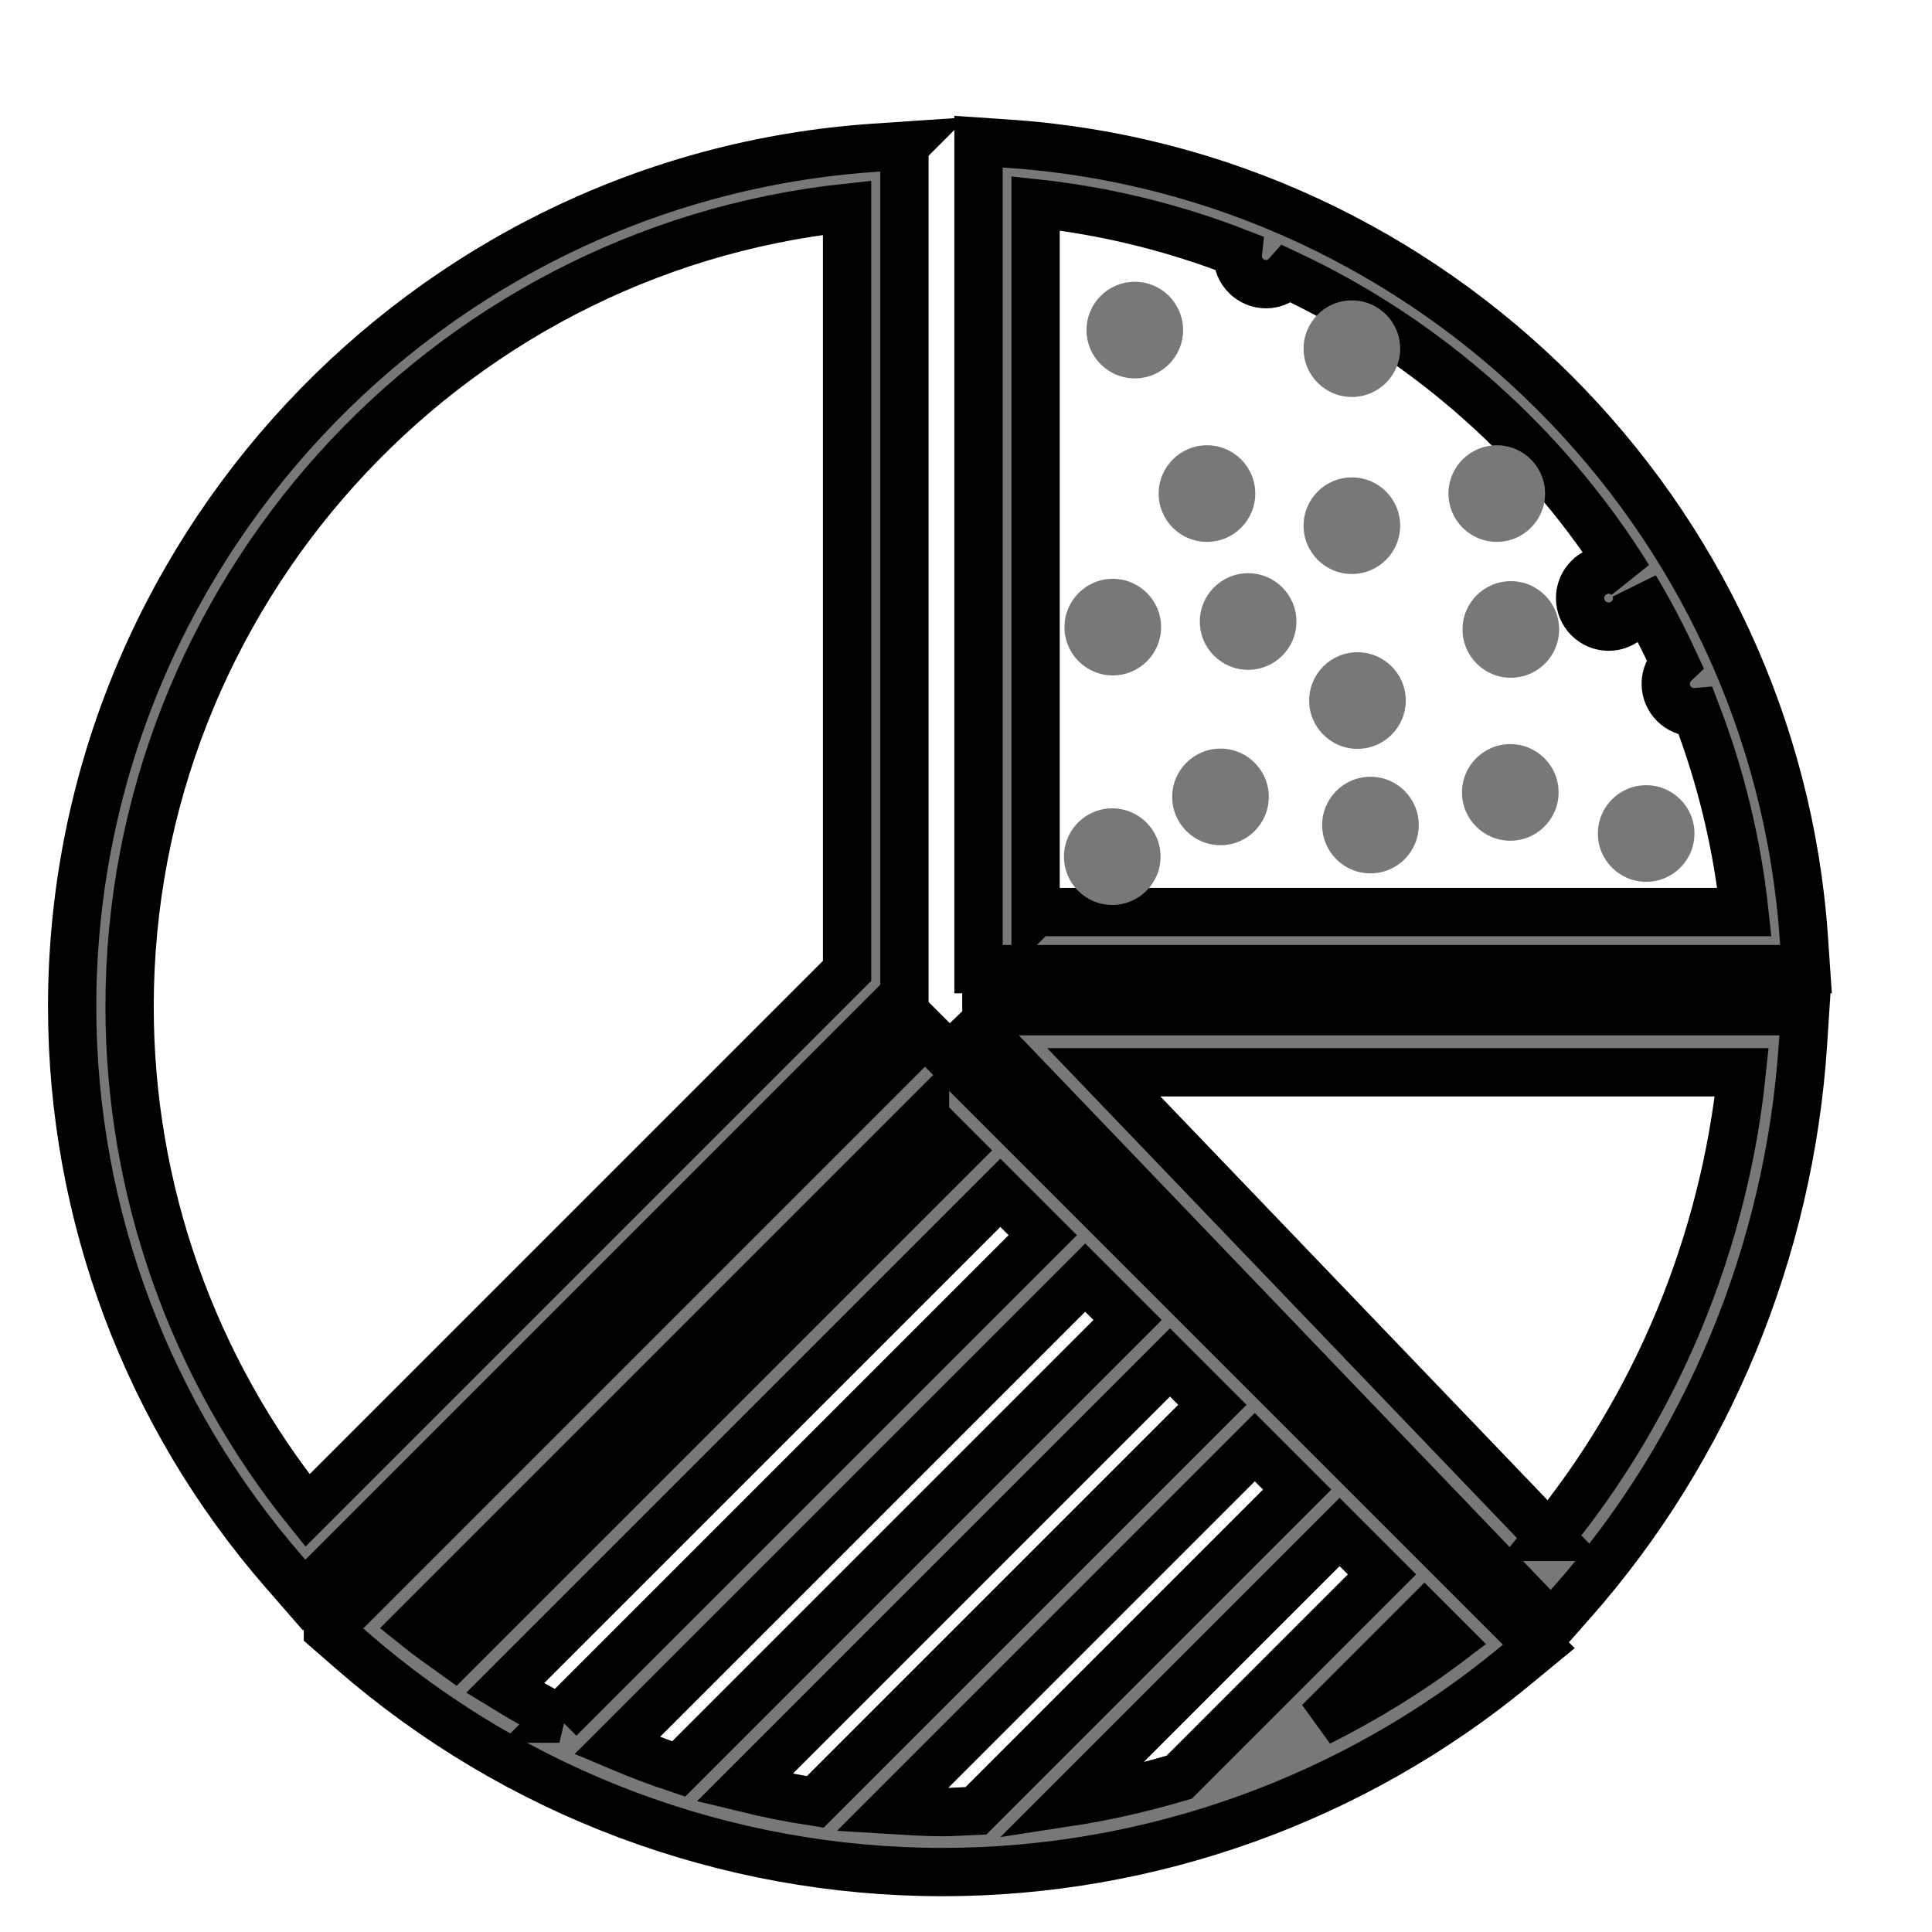 <svg width="40" height="40" xmlns="http://www.w3.org/2000/svg">

 <g>
  <title>background</title>
  <rect fill="none" id="canvas_background" height="42" width="42" y="-1" x="-1"/>
 </g>
 <g>
  <title>Layer 1</title>
  <path fill="#787878" stroke="null" id="svg_2" d="m37.348,19.435c-0.599,-8.784 -7.674,-15.86 -16.458,-16.459l-0.631,-0.043l0,17.132l17.132,0l-0.043,-0.631zm-15.907,-0.551l0,-14.674c1.462,0.157 2.868,0.508 4.194,1.023c-0.002,0.021 -0.012,0.038 -0.012,0.06c0,0.326 0.265,0.591 0.591,0.591c0.178,0 0.332,-0.083 0.441,-0.207c2.917,1.369 5.371,3.566 7.062,6.285c-0.106,-0.105 -0.252,-0.17 -0.412,-0.17c-0.326,0 -0.591,0.265 -0.591,0.591s0.265,0.591 0.591,0.591s0.591,-0.265 0.591,-0.591c0,-0.076 -0.017,-0.148 -0.043,-0.214c0.303,0.502 0.573,1.025 0.821,1.56c-0.114,0.108 -0.187,0.258 -0.187,0.427c0,0.326 0.265,0.591 0.591,0.591c0.012,0 0.023,-0.006 0.036,-0.007c0.505,1.311 0.847,2.7 1.002,4.143l-14.674,0z"/>
  <path fill="#787878" stroke="null" id="svg_3" d="m19.923,20.936l12.198,12.72l0.428,-0.485c2.803,-3.17 4.5,-7.275 4.78,-11.559l0.044,-0.676l-17.451,0zm12.154,10.884l-9.224,-9.619l13.208,0c-0.364,3.534 -1.761,6.905 -3.985,9.619z"/>
  <circle fill="#787878" id="svg_4" r="1" cy="6.834" cx="23.495"/>
  <circle fill="#787878" id="svg_5" r="1" cy="10.219" cx="24.989"/>
  <circle fill="#787878" id="svg_6" r="1" cy="7.219" cx="27.989"/>
  <circle fill="#787878" id="svg_7" r="1" cy="14.504" cx="28.105"/>
  <circle fill="#787878" id="svg_8" r="1" cy="10.219" cx="30.989"/>
  <circle id="svg_9" r="1" cy="10.032" cx="47.076"/>
  <circle id="svg_10" r="1" cy="13.032" cx="50.076"/>
  <circle fill="#787878" id="svg_11" r="1" cy="10.884" cx="27.989"/>
  <circle fill="#787878" id="svg_12" r="1" cy="13.032" cx="31.28"/>
  <circle id="svg_13" r="1" cy="19.032" cx="50.076"/>
  <circle id="svg_14" r="1" cy="22.032" cx="53.076"/>
  <circle fill="#787878" id="svg_15" r="1" cy="16.499" cx="25.269"/>
  <circle fill="#787878" id="svg_16" r="1" cy="17.736" cx="23.028"/>
  <circle fill="#787878" id="svg_17" r="1" cy="12.868" cx="25.841"/>
  <circle fill="#787878" id="svg_18" r="1" cy="17.257" cx="34.082"/>
  <circle fill="#787878" id="svg_19" r="1" cy="16.406" cx="31.269"/>
  <circle id="svg_20" r="1" cy="16.032" cx="47.076"/>
  <circle fill="#787878" id="svg_21" r="1" cy="17.082" cx="28.374"/>
  <circle id="svg_22" r="1" cy="22.032" cx="47.076"/>
  <circle id="svg_23" r="1" cy="25.032" cx="56.076"/>
  <circle id="svg_24" r="1" cy="25.032" cx="50.076"/>
  <circle fill="#787878" id="svg_25" r="1" cy="12.984" cx="23.039"/>
  <path fill="#787878" stroke="null" id="svg_27" d="m18.726,3.017l-0.635,0.043c-9.307,0.635 -16.597,8.444 -16.597,17.78c0,4.301 1.557,8.457 4.385,11.703l0.418,0.48l12.428,-12.429l0,-17.576zm-1.188,17.084l-11.172,11.172c-2.38,-2.952 -3.683,-6.632 -3.683,-10.434c0,-8.499 6.474,-15.643 14.855,-16.538l0,15.8z"/>
  <path fill="#787878" stroke="null" id="svg_28" d="m6.789,33.741l0.502,0.437c3.39,2.954 7.732,4.581 12.224,4.581c4.3,0 8.496,-1.505 11.817,-4.237l0.528,-0.435l-12.709,-12.709l-12.362,12.362zm12.362,-10.607l0.683,0.683l-10.433,10.432c-0.264,-0.19 -0.531,-0.375 -0.786,-0.58l10.536,-10.536zm-5.1,13.49c-0.431,-0.143 -0.856,-0.305 -1.274,-0.482l9.691,-9.691l0.878,0.878l-9.295,9.295zm10.172,-8.417l0.878,0.878l-8.221,8.221c-0.493,-0.076 -0.983,-0.172 -1.466,-0.29l8.809,-8.809zm-12.642,7.375c-0.382,-0.196 -0.756,-0.408 -1.124,-0.633l10.254,-10.254l0.878,0.878l-10.009,10.009zm6.888,1.891l7.51,-7.511l0.878,0.878l-6.649,6.649c-0.231,0.009 -0.461,0.029 -0.693,0.029c-0.35,0 -0.698,-0.024 -1.046,-0.045zm9.266,-5.755l0.878,0.878l-4.198,4.198c-0.745,0.22 -1.502,0.397 -2.271,0.515l5.591,-5.591zm-0.423,3.935l2.18,-2.18l0.514,0.514c-0.847,0.642 -1.752,1.192 -2.694,1.666z"/>
 </g>
</svg>